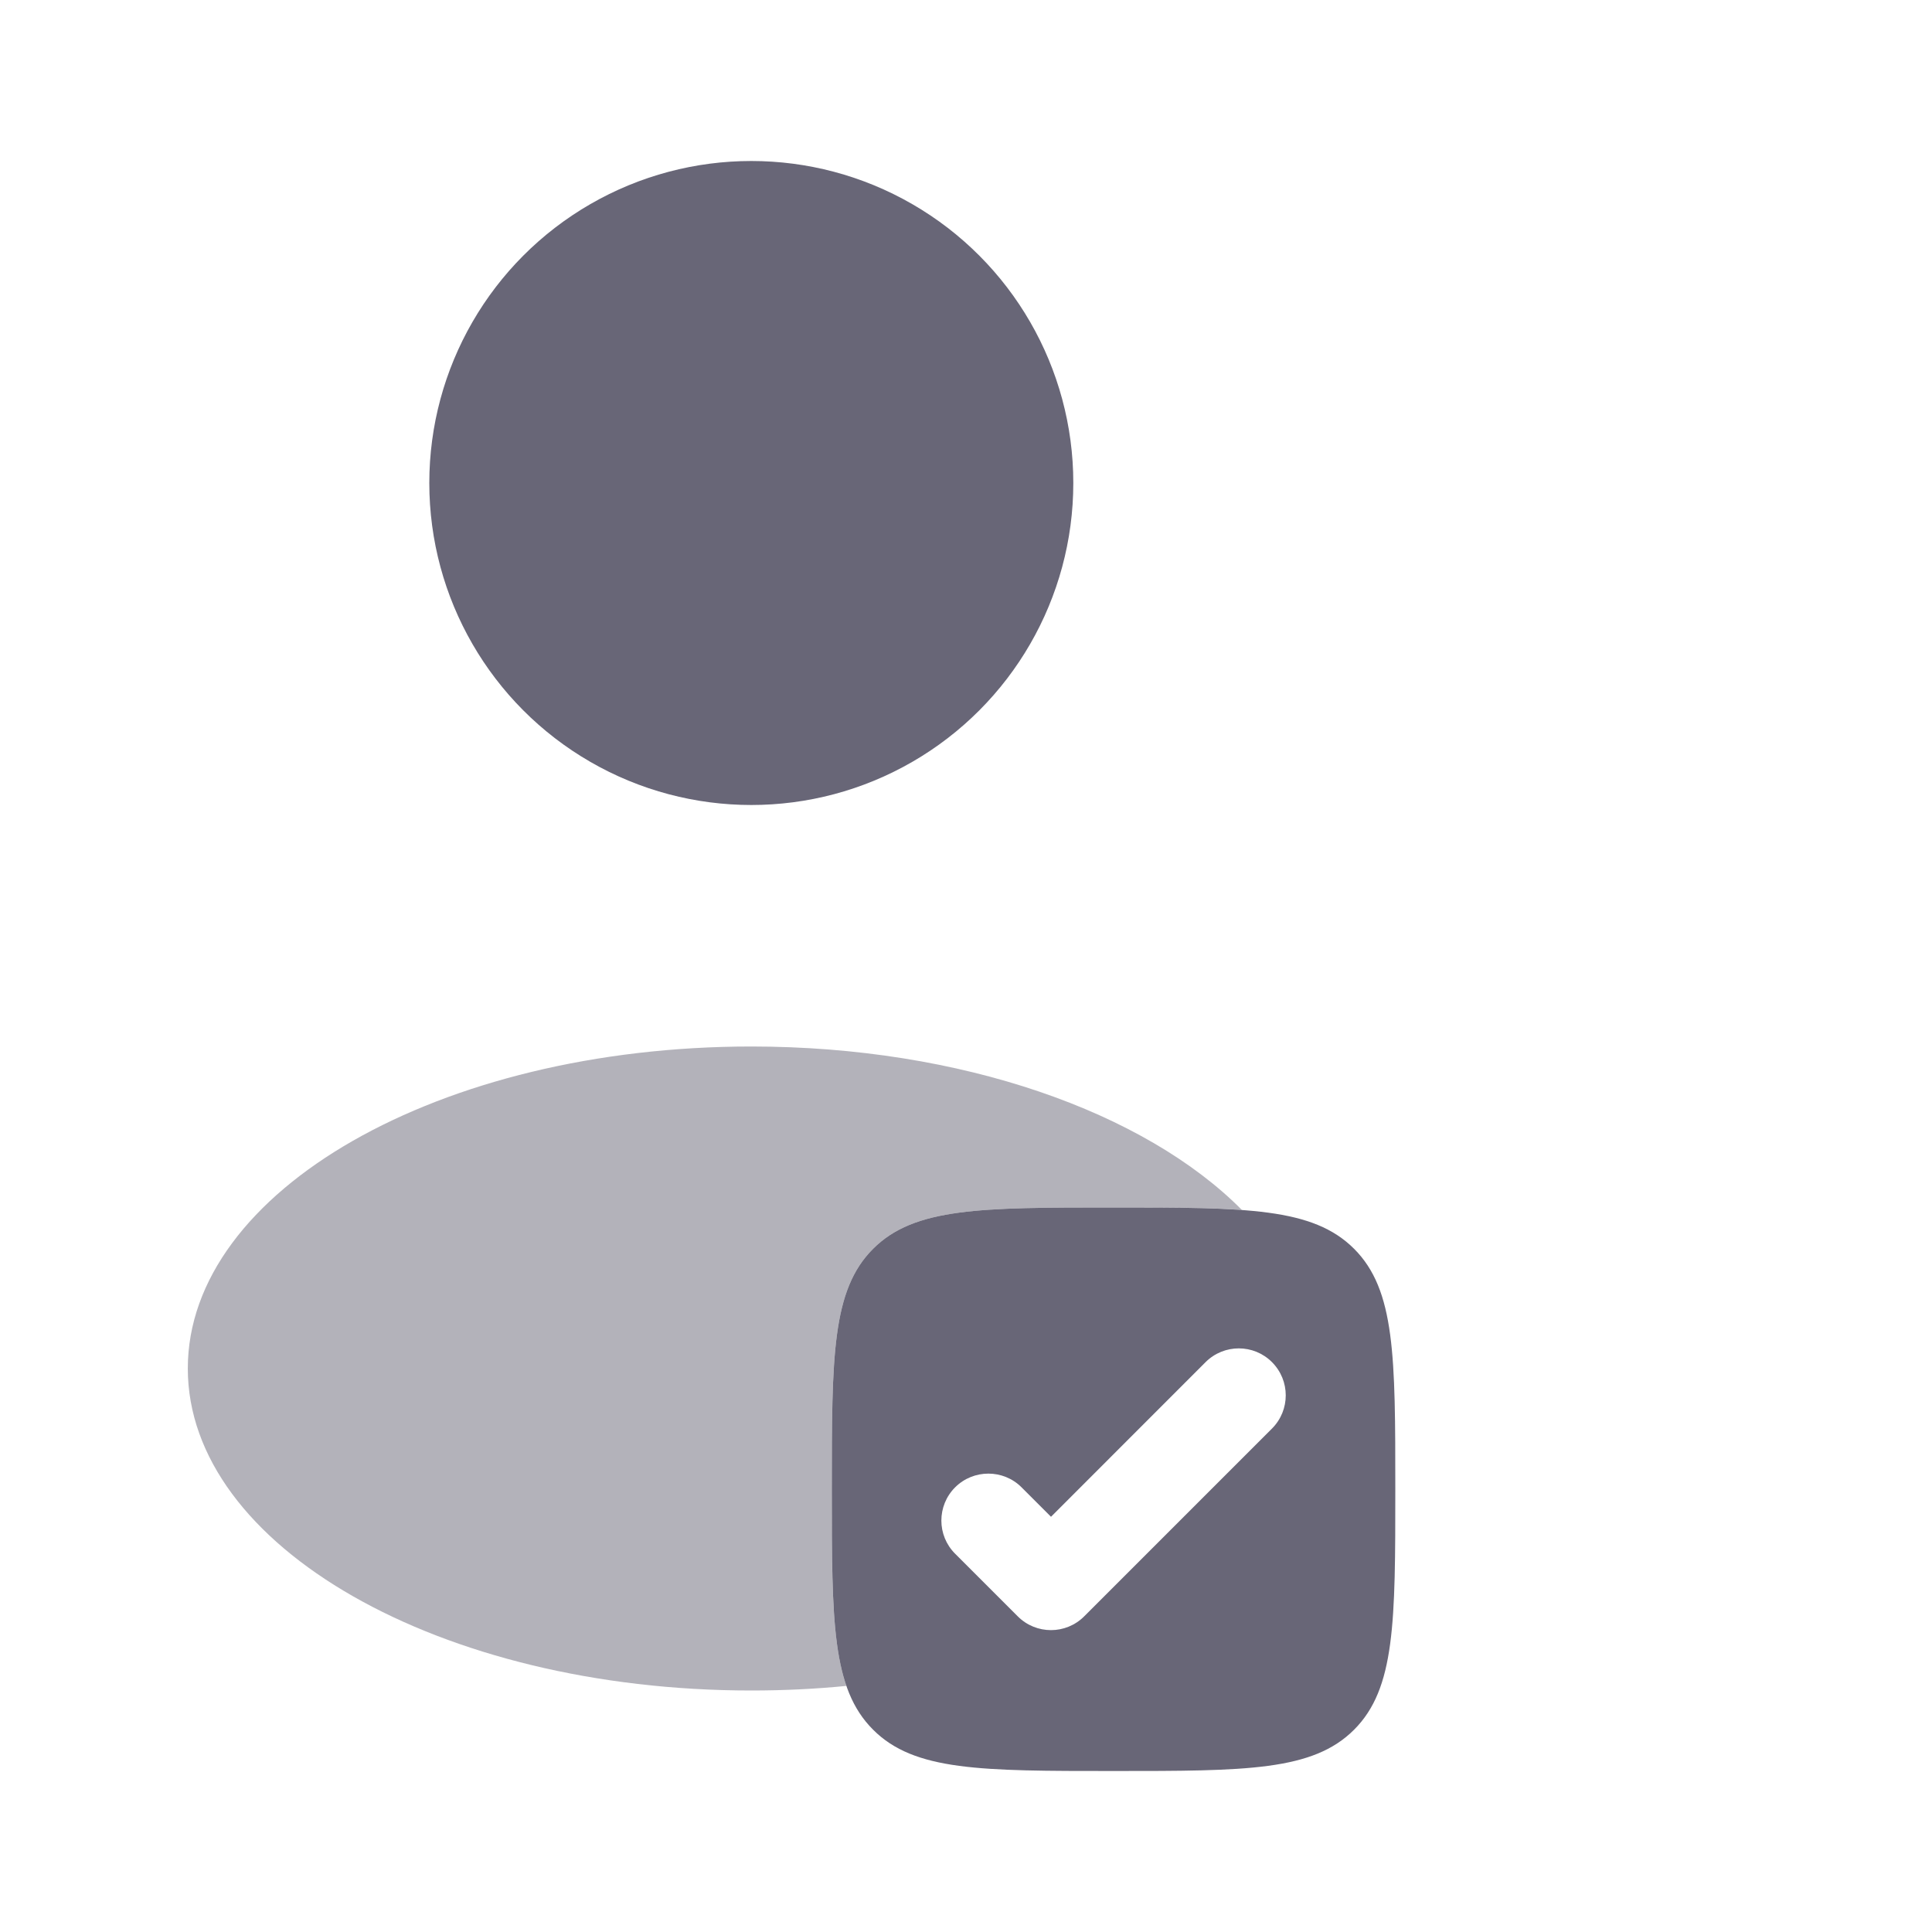 <svg width="24" height="24" viewBox="0 0 24 24" fill="none" xmlns="http://www.w3.org/2000/svg">
<circle cx="9.333" cy="6" r="4" fill="#686677"/>
<path fill-rule="evenodd" clip-rule="evenodd" d="M13.833 22C12.184 22 11.358 22 10.846 21.487C10.333 20.975 10.333 20.15 10.333 18.5C10.333 16.85 10.333 16.025 10.846 15.513C11.358 15 12.184 15 13.833 15C15.483 15 16.308 15 16.821 15.513C17.333 16.025 17.333 16.85 17.333 18.5C17.333 20.15 17.333 20.975 16.821 21.487C16.308 22 15.483 22 13.833 22ZM15.801 17.746C16.029 17.518 16.029 17.149 15.801 16.921C15.574 16.693 15.204 16.693 14.976 16.921L13.056 18.842L12.69 18.476C12.463 18.249 12.093 18.249 11.865 18.476C11.637 18.704 11.637 19.074 11.865 19.301L12.643 20.079C12.871 20.307 13.24 20.307 13.468 20.079L15.801 17.746Z" fill="#686677"/>
<path opacity="0.5" d="M15.428 15.031C15.003 15 14.482 15 13.833 15C12.184 15 11.358 15 10.846 15.513C10.333 16.025 10.333 16.85 10.333 18.5C10.333 19.666 10.333 20.42 10.514 20.943C10.13 20.981 9.736 21 9.333 21C5.467 21 2.333 19.209 2.333 17C2.333 14.791 5.467 13 9.333 13C11.947 13 14.226 13.818 15.428 15.031Z" fill="#686677"/>
</svg>
